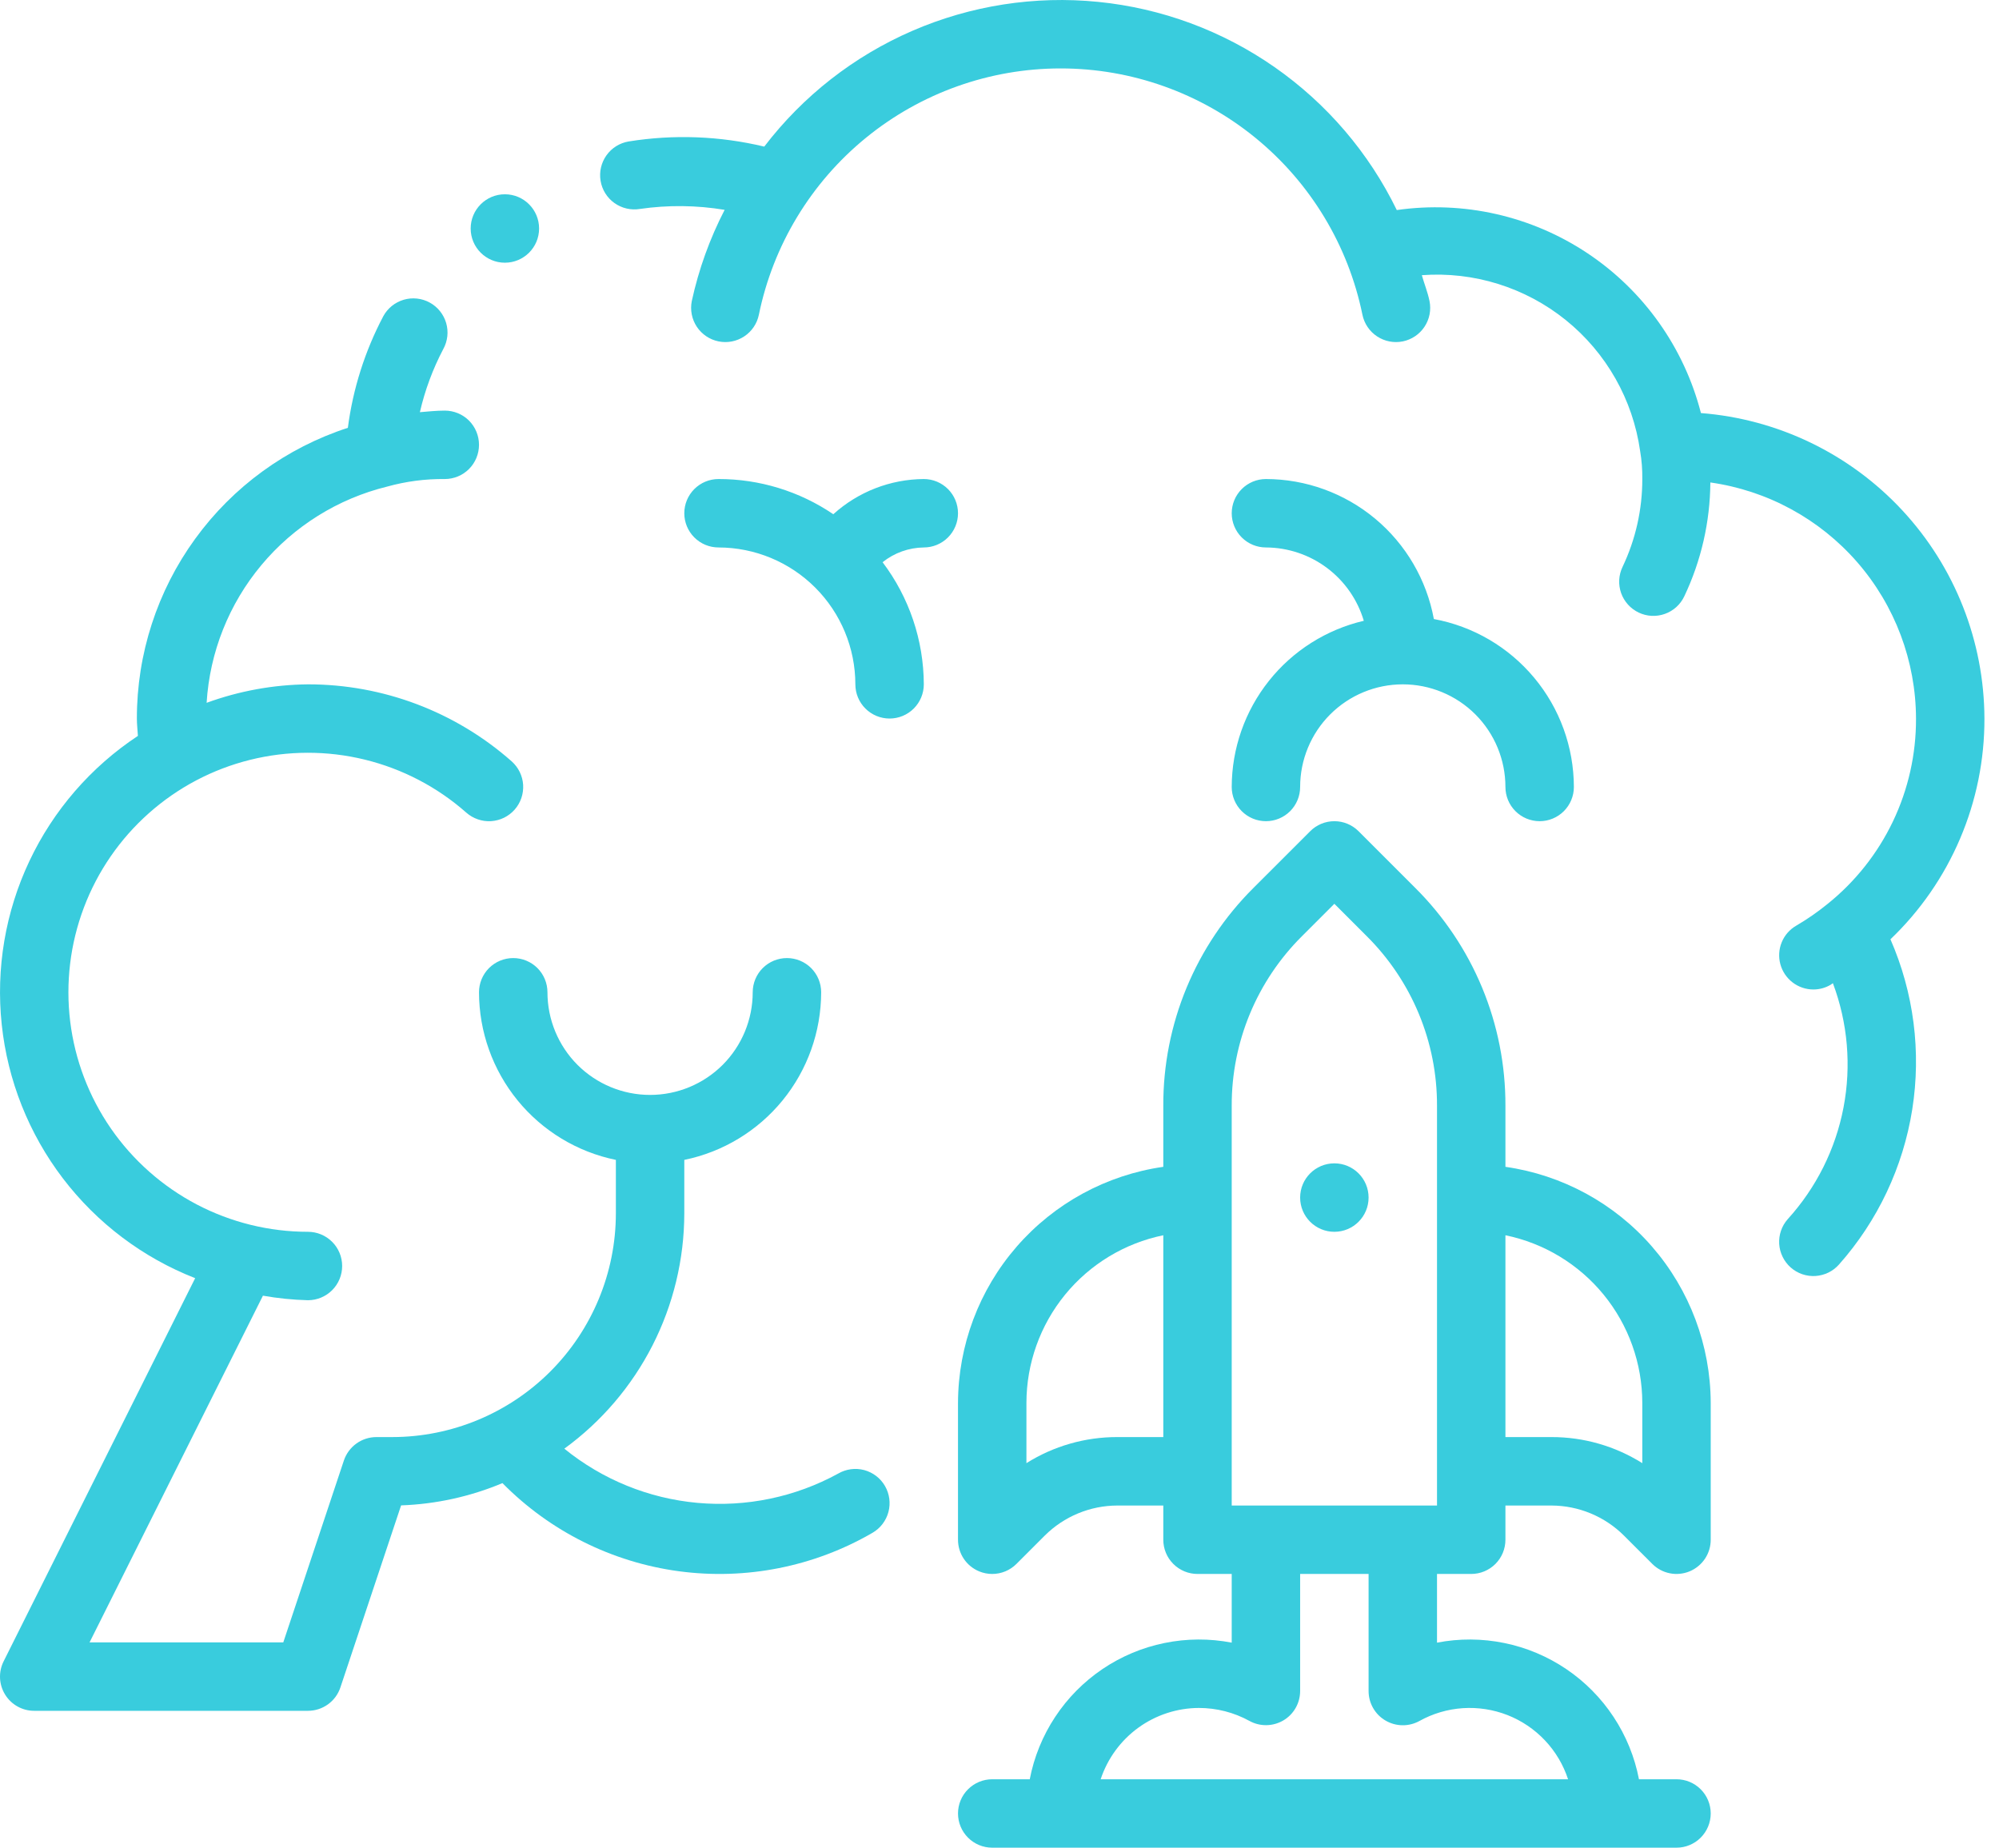 <svg width="66" height="61" viewBox="0 0 66 61" fill="none" xmlns="http://www.w3.org/2000/svg">
<path d="M44.056 40.667C44.68 40.667 45.186 40.161 45.186 39.537C45.186 38.913 44.68 38.407 44.056 38.407C43.432 38.407 42.926 38.913 42.926 39.537C42.926 40.161 43.432 40.667 44.056 40.667Z" fill="#39CCDD"/>
<path d="M48.575 51.963C48.723 51.963 48.87 51.934 49.007 51.877C49.144 51.82 49.269 51.737 49.374 51.632C49.478 51.527 49.562 51.403 49.618 51.266C49.675 51.129 49.704 50.982 49.704 50.833V49.704H51.222C52.12 49.706 52.981 50.063 53.618 50.697L54.554 51.632C54.712 51.79 54.913 51.898 55.132 51.941C55.351 51.985 55.578 51.962 55.785 51.877C55.991 51.791 56.167 51.647 56.292 51.461C56.416 51.275 56.482 51.057 56.482 50.833V46.315C56.476 44.418 55.788 42.587 54.544 41.156C53.3 39.725 51.582 38.79 49.704 38.522V36.503C49.708 35.167 49.447 33.844 48.936 32.61C48.424 31.375 47.673 30.255 46.726 29.313L44.855 27.442C44.75 27.337 44.625 27.254 44.488 27.197C44.351 27.14 44.205 27.111 44.056 27.111C43.908 27.111 43.761 27.14 43.624 27.197C43.487 27.254 43.362 27.337 43.258 27.442L41.386 29.313C40.439 30.255 39.688 31.375 39.176 32.61C38.665 33.844 38.404 35.167 38.408 36.503V38.522C36.531 38.79 34.813 39.725 33.568 41.156C32.324 42.587 31.636 44.418 31.63 46.315V50.833C31.63 51.057 31.696 51.275 31.82 51.461C31.944 51.647 32.121 51.791 32.327 51.877C32.465 51.934 32.611 51.963 32.76 51.963C32.908 51.963 33.055 51.934 33.192 51.877C33.329 51.82 33.454 51.737 33.559 51.632L34.494 50.697C35.131 50.063 35.992 49.706 36.89 49.704H38.408V50.833C38.408 50.982 38.437 51.129 38.494 51.266C38.55 51.403 38.634 51.527 38.739 51.632C38.843 51.737 38.968 51.82 39.105 51.877C39.242 51.934 39.389 51.963 39.538 51.963H40.667V54.231C39.933 54.089 39.178 54.093 38.446 54.243C37.714 54.392 37.018 54.685 36.398 55.104C35.779 55.523 35.248 56.06 34.837 56.684C34.425 57.308 34.14 58.007 33.999 58.741H32.76C32.46 58.741 32.173 58.86 31.961 59.072C31.749 59.283 31.63 59.571 31.63 59.87C31.63 60.17 31.749 60.457 31.961 60.669C32.173 60.881 32.46 61 32.76 61H55.352C55.652 61 55.939 60.881 56.151 60.669C56.363 60.457 56.482 60.17 56.482 59.87C56.482 59.571 56.363 59.283 56.151 59.072C55.939 58.86 55.652 58.741 55.352 58.741H54.113C53.972 58.007 53.687 57.308 53.275 56.684C52.864 56.06 52.333 55.523 51.714 55.104C51.094 54.685 50.399 54.392 49.666 54.243C48.934 54.093 48.179 54.089 47.445 54.231V51.963H48.575ZM54.223 46.315V48.305C53.324 47.74 52.284 47.442 51.222 47.444H49.704V40.781C50.979 41.043 52.125 41.736 52.948 42.744C53.771 43.752 54.221 45.013 54.223 46.315ZM40.667 36.503C40.664 35.464 40.868 34.435 41.265 33.475C41.663 32.515 42.247 31.643 42.984 30.91L44.056 29.838L45.128 30.91C45.865 31.643 46.449 32.515 46.847 33.475C47.245 34.435 47.448 35.464 47.445 36.503V49.704H40.667V36.503ZM36.89 47.444C35.828 47.442 34.788 47.74 33.889 48.305V46.315C33.891 45.013 34.341 43.752 35.164 42.744C35.987 41.736 37.133 41.043 38.408 40.781V47.444H36.89ZM45.742 56.801C45.911 56.901 46.104 56.955 46.301 56.958C46.498 56.961 46.692 56.912 46.865 56.817C47.305 56.572 47.794 56.428 48.297 56.394C48.799 56.361 49.303 56.439 49.772 56.622C50.241 56.806 50.663 57.092 51.009 57.458C51.355 57.824 51.615 58.262 51.772 58.741H36.34C36.566 58.058 37 57.463 37.582 57.04C38.164 56.618 38.865 56.389 39.584 56.387C40.167 56.387 40.741 56.534 41.252 56.815C41.424 56.91 41.617 56.958 41.814 56.955C42.01 56.952 42.202 56.898 42.371 56.799C42.541 56.699 42.681 56.557 42.778 56.386C42.875 56.216 42.926 56.023 42.926 55.826V51.963H45.186V55.828C45.186 56.025 45.237 56.218 45.335 56.389C45.432 56.559 45.572 56.702 45.742 56.801Z" fill="#39CCDD"/>
<path d="M65.519 23.722C65.511 21.173 64.544 18.719 62.81 16.851C61.075 14.982 58.701 13.835 56.159 13.637C55.604 11.479 54.273 9.602 52.42 8.365C50.567 7.129 48.322 6.619 46.117 6.935C45.197 5.044 43.807 3.419 42.082 2.216C40.357 1.013 38.352 0.271 36.259 0.062C34.166 -0.148 32.054 0.181 30.124 1.017C28.194 1.853 26.51 3.17 25.233 4.84C23.767 4.489 22.246 4.431 20.758 4.67C20.462 4.719 20.198 4.883 20.024 5.127C19.85 5.371 19.78 5.674 19.829 5.969C19.878 6.265 20.042 6.529 20.286 6.703C20.53 6.877 20.833 6.947 21.128 6.898C22.056 6.764 23 6.774 23.925 6.928C23.433 7.88 23.068 8.894 22.84 9.942C22.782 10.235 22.842 10.54 23.007 10.789C23.173 11.038 23.43 11.211 23.724 11.271C24.017 11.33 24.322 11.271 24.571 11.106C24.821 10.942 24.995 10.685 25.055 10.392C25.525 8.096 26.773 6.032 28.589 4.55C30.404 3.069 32.676 2.259 35.019 2.259C37.363 2.259 39.634 3.069 41.45 4.55C43.265 6.032 44.514 8.096 44.983 10.392C45.043 10.685 45.218 10.942 45.467 11.106C45.717 11.271 46.022 11.33 46.315 11.271C46.608 11.211 46.866 11.038 47.031 10.789C47.197 10.54 47.257 10.235 47.198 9.942C47.138 9.645 47.025 9.373 46.944 9.085C48.658 8.958 50.357 9.487 51.696 10.566C53.034 11.645 53.912 13.192 54.152 14.895C54.204 15.199 54.227 15.507 54.223 15.815C54.225 16.819 54.002 17.811 53.57 18.717C53.506 18.851 53.469 18.996 53.461 19.144C53.453 19.292 53.475 19.441 53.524 19.581C53.574 19.72 53.65 19.849 53.75 19.959C53.849 20.07 53.969 20.159 54.103 20.223C54.236 20.287 54.382 20.324 54.53 20.332C54.678 20.339 54.826 20.318 54.966 20.268C55.106 20.219 55.234 20.142 55.345 20.043C55.455 19.944 55.544 19.824 55.608 19.69C56.167 18.514 56.461 17.23 56.47 15.928C58.349 16.194 60.071 17.128 61.318 18.559C62.565 19.991 63.254 21.824 63.26 23.722C63.265 24.898 63.004 26.06 62.497 27.121C61.99 28.181 61.25 29.114 60.332 29.849C60.007 30.113 59.663 30.351 59.302 30.562C59.087 30.687 58.92 30.879 58.826 31.109C58.732 31.338 58.716 31.593 58.781 31.832C58.846 32.072 58.988 32.283 59.185 32.434C59.382 32.585 59.623 32.667 59.871 32.667C60.071 32.667 60.268 32.614 60.44 32.512C60.467 32.497 60.489 32.476 60.516 32.46C61.008 33.77 61.129 35.191 60.866 36.565C60.603 37.939 59.965 39.214 59.024 40.25C58.926 40.361 58.85 40.49 58.802 40.631C58.754 40.771 58.734 40.92 58.743 41.068C58.752 41.216 58.791 41.361 58.856 41.494C58.921 41.627 59.012 41.747 59.123 41.845C59.234 41.943 59.364 42.019 59.504 42.067C59.645 42.115 59.793 42.135 59.941 42.126C60.089 42.116 60.234 42.078 60.368 42.013C60.501 41.948 60.62 41.857 60.718 41.746C61.996 40.305 62.835 38.528 63.136 36.626C63.437 34.723 63.187 32.775 62.416 31.01C63.401 30.069 64.183 28.937 64.716 27.685C65.25 26.432 65.523 25.084 65.519 23.722Z" fill="#39CCDD"/>
<path d="M30.501 15.815C29.396 15.822 28.332 16.236 27.513 16.977C26.395 16.218 25.074 15.813 23.723 15.815C23.423 15.815 23.136 15.934 22.924 16.146C22.712 16.358 22.593 16.645 22.593 16.945C22.593 17.244 22.712 17.531 22.924 17.743C23.136 17.955 23.423 18.074 23.723 18.074C24.921 18.076 26.069 18.552 26.916 19.399C27.763 20.246 28.24 21.395 28.241 22.593C28.241 22.892 28.36 23.18 28.572 23.391C28.784 23.603 29.071 23.722 29.371 23.722C29.671 23.722 29.958 23.603 30.17 23.391C30.381 23.18 30.501 22.892 30.501 22.593C30.496 21.137 30.018 19.722 29.14 18.561C29.526 18.252 30.005 18.08 30.501 18.074C30.8 18.074 31.087 17.955 31.299 17.743C31.511 17.531 31.63 17.244 31.63 16.945C31.63 16.645 31.511 16.358 31.299 16.146C31.087 15.934 30.8 15.815 30.501 15.815ZM47.341 20.437C47.102 19.141 46.416 17.969 45.404 17.125C44.391 16.281 43.115 15.817 41.797 15.815C41.497 15.815 41.21 15.934 40.998 16.146C40.786 16.358 40.667 16.645 40.667 16.945C40.667 17.244 40.786 17.531 40.998 17.743C41.21 17.955 41.497 18.074 41.797 18.074C42.524 18.077 43.231 18.314 43.813 18.75C44.395 19.186 44.821 19.798 45.028 20.495C43.79 20.785 42.685 21.484 41.894 22.48C41.102 23.476 40.67 24.71 40.667 25.982C40.667 26.281 40.786 26.568 40.998 26.78C41.21 26.992 41.497 27.111 41.797 27.111C42.096 27.111 42.384 26.992 42.596 26.78C42.807 26.568 42.926 26.281 42.926 25.982C42.926 25.083 43.283 24.221 43.919 23.585C44.555 22.95 45.417 22.593 46.315 22.593C47.214 22.593 48.076 22.95 48.712 23.585C49.347 24.221 49.704 25.083 49.704 25.982C49.704 26.281 49.823 26.568 50.035 26.78C50.247 26.992 50.534 27.111 50.834 27.111C51.133 27.111 51.421 26.992 51.633 26.78C51.844 26.568 51.964 26.281 51.964 25.982C51.961 24.663 51.498 23.387 50.653 22.375C49.809 21.362 48.638 20.677 47.341 20.437ZM29.219 49.059C29.145 48.931 29.046 48.818 28.928 48.728C28.81 48.638 28.675 48.572 28.532 48.533C28.388 48.495 28.239 48.486 28.091 48.506C27.944 48.526 27.802 48.574 27.674 48.649C26.256 49.426 24.638 49.762 23.028 49.616C21.417 49.47 19.887 48.847 18.632 47.827C19.857 46.936 20.854 45.768 21.543 44.418C22.231 43.068 22.591 41.575 22.593 40.06V38.293C23.868 38.032 25.014 37.338 25.837 36.33C26.66 35.322 27.11 34.061 27.112 32.759C27.112 32.46 26.993 32.172 26.781 31.96C26.569 31.749 26.282 31.63 25.982 31.63C25.682 31.63 25.395 31.749 25.183 31.96C24.971 32.172 24.852 32.46 24.852 32.759C24.852 33.658 24.495 34.52 23.86 35.156C23.224 35.791 22.362 36.148 21.463 36.148C20.565 36.148 19.703 35.791 19.067 35.156C18.432 34.52 18.075 33.658 18.075 32.759C18.075 32.46 17.956 32.172 17.744 31.96C17.532 31.749 17.245 31.63 16.945 31.63C16.645 31.63 16.358 31.749 16.146 31.96C15.934 32.172 15.815 32.46 15.815 32.759C15.817 34.061 16.267 35.322 17.09 36.33C17.913 37.338 19.059 38.032 20.334 38.293V40.06C20.332 42.018 19.553 43.895 18.169 45.28C16.785 46.664 14.907 47.443 12.949 47.444H12.427C12.189 47.445 11.958 47.519 11.766 47.658C11.574 47.796 11.43 47.992 11.354 48.217L9.353 54.222H2.957L8.681 42.776C9.172 42.863 9.669 42.913 10.167 42.926C10.467 42.926 10.754 42.807 10.966 42.595C11.178 42.383 11.297 42.096 11.297 41.796C11.297 41.497 11.178 41.209 10.966 40.998C10.754 40.786 10.467 40.667 10.167 40.667C8.888 40.667 7.627 40.357 6.494 39.763C5.361 39.168 4.389 38.308 3.661 37.256C2.934 36.203 2.472 34.99 2.317 33.72C2.162 32.45 2.317 31.161 2.769 29.964C3.221 28.767 3.957 27.698 4.914 26.848C5.87 25.998 7.018 25.393 8.26 25.085C9.502 24.777 10.8 24.774 12.043 25.078C13.286 25.382 14.437 25.982 15.396 26.829C15.507 26.927 15.637 27.002 15.777 27.05C15.918 27.099 16.066 27.119 16.214 27.11C16.362 27.1 16.507 27.062 16.641 26.997C16.774 26.931 16.893 26.841 16.991 26.73C17.09 26.618 17.165 26.489 17.213 26.348C17.261 26.208 17.281 26.059 17.272 25.911C17.263 25.763 17.224 25.618 17.159 25.485C17.094 25.352 17.003 25.233 16.892 25.134C15.035 23.495 12.644 22.591 10.167 22.593C9.025 22.605 7.894 22.811 6.822 23.203C6.924 21.533 7.558 19.939 8.631 18.655C9.703 17.37 11.159 16.463 12.784 16.064C13.403 15.892 14.043 15.808 14.686 15.815C14.985 15.815 15.273 15.696 15.485 15.484C15.696 15.272 15.815 14.985 15.815 14.685C15.815 14.386 15.696 14.098 15.485 13.886C15.273 13.675 14.985 13.556 14.686 13.556C14.402 13.556 14.135 13.586 13.863 13.608C14.03 12.882 14.29 12.181 14.637 11.521C14.708 11.391 14.753 11.248 14.769 11.101C14.785 10.954 14.772 10.805 14.73 10.662C14.688 10.52 14.619 10.387 14.526 10.272C14.433 10.156 14.318 10.06 14.188 9.989C14.058 9.918 13.915 9.873 13.768 9.857C13.62 9.841 13.471 9.854 13.329 9.896C13.187 9.938 13.054 10.007 12.938 10.1C12.823 10.193 12.727 10.308 12.656 10.438C12.049 11.587 11.653 12.836 11.485 14.124C9.459 14.783 7.693 16.066 6.442 17.791C5.19 19.515 4.517 21.592 4.519 23.722C4.519 23.921 4.543 24.105 4.553 24.295C3.003 25.319 1.763 26.749 0.97 28.429C0.177 30.109 -0.139 31.974 0.057 33.822C0.252 35.669 0.951 37.427 2.077 38.904C3.204 40.381 4.714 41.521 6.444 42.198L0.12 54.847C0.033 55.019 -0.007 55.21 0.001 55.403C0.01 55.595 0.067 55.782 0.169 55.946C0.27 56.11 0.411 56.245 0.58 56.339C0.748 56.433 0.938 56.482 1.13 56.481H10.167C10.404 56.481 10.635 56.407 10.828 56.268C11.02 56.13 11.164 55.934 11.239 55.709L13.243 49.699C14.394 49.658 15.527 49.409 16.589 48.964C18.156 50.553 20.206 51.577 22.418 51.874C24.63 52.17 26.878 51.724 28.808 50.604C29.067 50.453 29.256 50.206 29.333 49.917C29.41 49.627 29.369 49.319 29.219 49.059Z" fill="#39CCDD"/>
<path d="M16.669 8.673C17.293 8.673 17.799 8.168 17.799 7.544C17.799 6.92 17.293 6.414 16.669 6.414C16.046 6.414 15.54 6.92 15.54 7.544C15.54 8.168 16.046 8.673 16.669 8.673Z" fill="#39CCDD"/>
</svg>
